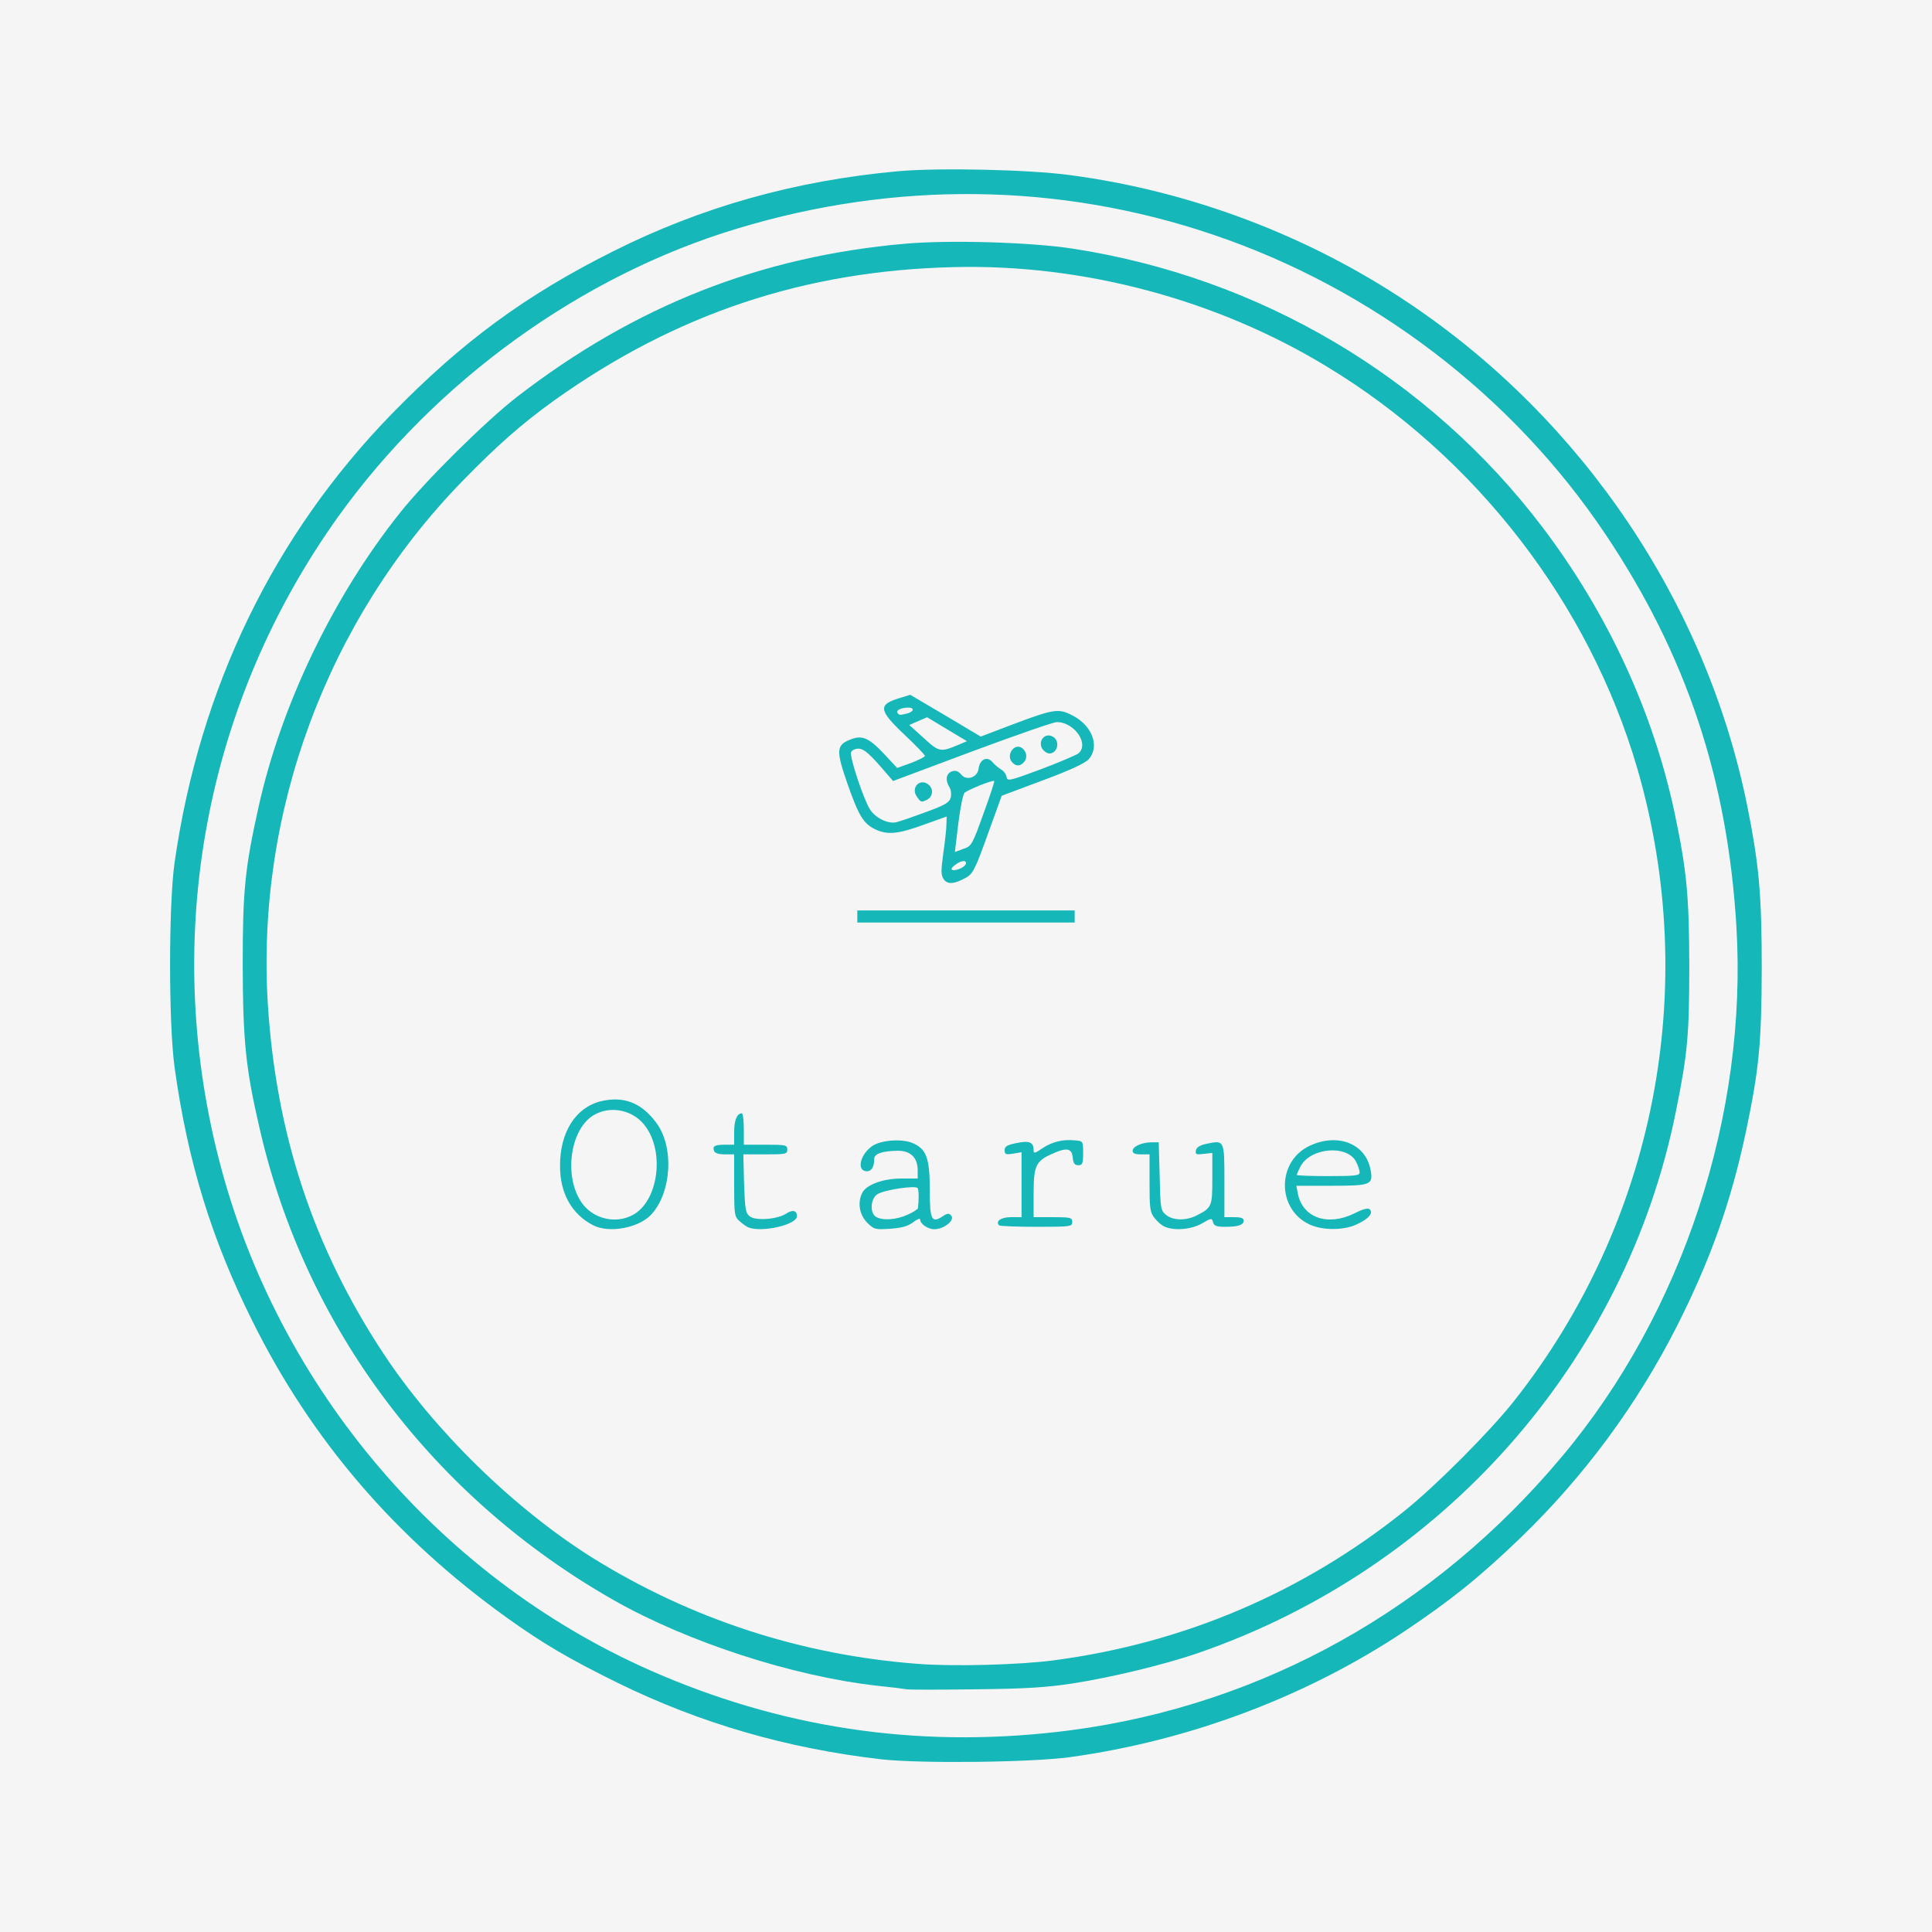 <?xml version="1.0" encoding="utf-8"?>
<!DOCTYPE svg PUBLIC "-//W3C//DTD SVG 20010904//EN" "http://www.w3.org/TR/2001/REC-SVG-20010904/DTD/svg10.dtd">
<svg version="1.0" xmlns="http://www.w3.org/2000/svg" width="800px" height="800px" viewBox="0 0 800 800" preserveAspectRatio="xMidYMid meet">
 <rect x="0" y="0" width="800" height="800" fill="#333333" stroke="none"/>
 <g fill="#f5f5f5">
  <path d="M0 400 l0 -400 400 0 400 0 0 400 0 400 -400 0 -400 0 0 -400z"/>
 </g>
 <g fill="#15b7b9">
  <path d="M365 728.5 c-39.1 -4.5 -75 -14.9 -109.1 -31.6 -20.3 -10 -31.2 -16.4 -46.1 -27.1 -46.1 -33.1 -80.9 -73.6 -105.3 -122.8 -17 -34.1 -26.8 -66.1 -32.2 -105 -2.5 -18 -2.5 -67.4 0 -84.9 10.4 -72.4 41.1 -135.6 90.1 -185.9 29.1 -29.8 55.3 -49 91.4 -67.1 36.7 -18.4 75.3 -29.3 118.1 -33.2 16.9 -1.5 54.1 -0.7 71.1 1.6 50.1 6.6 99.1 25.2 140.8 53.3 71.8 48.3 122.8 124.2 139.7 207.9 4.9 24.4 6 36.8 6 67.3 -0.1 31.2 -1.1 41.6 -6.5 67.4 -6.3 29.6 -14.7 53.2 -28.8 81.1 -16.4 32.2 -38.2 61.8 -64.4 87.1 -16.7 16.1 -28.8 25.9 -48.4 39 -40.6 27 -89 45.2 -138.4 52 -16.3 2.2 -61.7 2.7 -78 0.9z m78.8 -12.1 c79 -10.5 150.2 -50.2 203 -113.3 50 -59.6 76.9 -141.6 72.2 -219.6 -3.7 -61.1 -20.7 -112.2 -54.1 -162.1 -38.5 -57.6 -96.7 -102 -162.8 -124.3 -63.6 -21.5 -131.4 -22.3 -197 -2.4 -64.6 19.5 -124.8 63.1 -165.1 119.3 -55 76.9 -73 173.2 -49.5 265.5 24.2 95.4 93.2 176.1 183.2 214.1 54.4 23.1 110.9 30.6 170.1 22.8z"/>
  <path d="M375.5 699.5 c-1.1 -0.2 -6.7 -0.9 -12.5 -1.5 -34.7 -3.9 -78.1 -18 -108.5 -35.2 -75.1 -42.6 -127.9 -112.7 -146.9 -195.1 -5.9 -25.3 -7 -36.6 -7.1 -68.2 0 -30.6 0.9 -40 6.6 -65.5 9.3 -42 30.9 -87 58.4 -121.5 10.6 -13.4 35.6 -38.1 48.5 -48.1 48.9 -37.8 101 -58.3 161 -63.5 18.4 -1.6 51.6 -0.6 68.8 2 77.9 11.9 147.8 53.3 194.9 115.4 27 35.6 45.8 76.4 54.7 118.2 5.1 24.3 6 34.2 6.1 63 0 29 -0.7 36.8 -5.5 60.5 -20.8 104 -96.7 189.8 -198.5 224.7 -13.8 4.7 -35.4 9.9 -51.5 12.4 -10.5 1.6 -19.4 2.2 -40 2.4 -14.6 0.2 -27.4 0.2 -28.5 0z m60.9 -12 c53.7 -7.1 102.9 -28 145.1 -61.8 13.2 -10.6 35.2 -32.7 45.3 -45.4 58.5 -74 77.5 -171.3 51.2 -262 -19.9 -68.3 -66.9 -129.3 -128.9 -166.7 -45.5 -27.6 -100.6 -42.3 -153.9 -41 -61.9 1.4 -115.4 19.3 -165.7 55.2 -13.5 9.7 -23.8 18.8 -38.2 33.6 -55.8 57.4 -85.3 137 -80.4 216.3 3.4 53.9 18.8 100.6 47.7 144.5 21.2 32.2 54.1 64.3 86.5 84.7 40.9 25.5 86.8 40.5 135.4 44.1 14.5 1.1 41.7 0.4 55.9 -1.5z"/>
  <path d="M245.5 507.3 c-8.8 -4.6 -13.6 -13.2 -13.6 -24.4 -0.1 -14 6.4 -24.3 16.9 -26.9 9.4 -2.2 16.6 0.5 22.8 8.7 7.6 9.9 6.6 28.9 -1.9 38.2 -5.2 5.6 -17.6 7.9 -24.2 4.4z m16.5 -4.2 c10.2 -5.4 13.3 -24.9 5.7 -36.1 -4.8 -7.3 -14.8 -9.6 -22.1 -5.1 -10.1 6.3 -12.3 27.2 -3.8 37.3 4.9 5.8 13.6 7.5 20.2 3.9z"/>
  <path d="M310 508.3 c-0.8 -0.3 -2.5 -1.5 -3.7 -2.6 -2.2 -1.9 -2.3 -2.8 -2.3 -14.9 l0 -12.8 -3.9 0 c-2.4 0 -4.1 -0.5 -4.4 -1.4 -0.8 -2 0.2 -2.6 4.5 -2.6 l3.8 0 0 -5.3 c0 -4.9 1.2 -7.7 3.2 -7.7 0.4 0 0.8 2.9 0.8 6.5 l0 6.5 9 0 c8.3 0 9 0.1 9 2 0 1.9 -0.7 2 -9.1 2 l-9.1 0 0.3 12.1 c0.4 10.7 0.6 12.2 2.4 13.6 2.5 1.9 11.5 1.2 15.1 -1.2 2.6 -1.7 4.4 -1.3 4.4 1.1 0 3.5 -14.2 6.8 -20 4.7z"/>
  <path d="M359 506.2 c-3.2 -3.3 -4 -8.4 -1.9 -12.4 1.8 -3.3 8.6 -5.8 16.2 -5.8 l6.7 0 0 -3.4 c0 -5.2 -2.9 -8.1 -8.2 -8.1 -6.5 0.1 -9.8 1.2 -9.8 3.4 0 3.2 -1.1 5.1 -3 5.1 -4.5 0 -2.9 -7.1 2.4 -10.6 3.8 -2.4 12.6 -3 16.9 -0.9 5.4 2.5 6.7 6.3 6.7 19.4 0 12.2 0.8 13.8 5.4 10.7 2 -1.3 2.6 -1.3 3.5 -0.2 1.6 1.9 -3.1 5.6 -7 5.6 -2.7 0 -5.9 -2.2 -5.9 -4.1 0 -0.5 -1.4 0 -3 1.3 -2.2 1.6 -4.8 2.3 -9.5 2.6 -6.1 0.4 -6.6 0.3 -9.5 -2.6z m16.8 -3.2 c2.3 -1 4.2 -2.3 4.3 -2.7 0.4 -3.2 0.4 -7.5 -0.1 -8.3 -0.8 -1.3 -13.9 0.7 -16.7 2.5 -2.9 1.9 -3.2 7.9 -0.5 9.4 2.7 1.6 8.3 1.2 13 -0.9z"/>
  <path d="M482.4 508 c-1.2 -0.4 -3.1 -2.1 -4.3 -3.6 -1.9 -2.4 -2.1 -3.9 -2.1 -14.5 l0 -11.9 -3.5 0 c-2.5 0 -3.5 -0.4 -3.5 -1.5 0 -1.8 3.9 -3.5 8 -3.5 l2.8 0 0.4 14.1 c0.3 13.4 0.4 14.2 2.7 16 2.8 2.3 8.1 2.4 12.4 0.3 6.5 -3.3 6.7 -3.7 6.7 -15.4 l0 -10.6 -3.6 0.4 c-3.1 0.4 -3.5 0.2 -3.2 -1.4 0.2 -1.3 1.6 -2.2 4.5 -2.8 7.3 -1.5 7.3 -1.6 7.3 15.4 l0 15 4 0 c2.8 0 4 0.4 4 1.4 0 1.8 -2.2 2.6 -7.7 2.6 -3.6 0 -4.6 -0.4 -5 -1.9 -0.5 -1.8 -0.7 -1.8 -4.6 0.5 -4.4 2.5 -11.2 3.1 -15.3 1.4z"/>
  <path d="M542.4 507.1 c-13.8 -6.3 -13.8 -26.3 0 -32.7 11.6 -5.4 23.1 -0.8 25.1 9.9 1.2 6.3 0.3 6.7 -16.2 6.7 l-14.5 0 0.6 3.2 c2 10.1 12.4 13.7 23.5 8.2 3.8 -1.9 5.6 -2.3 6.3 -1.6 1.6 1.6 -0.7 4.1 -5.7 6.3 -5.2 2.4 -13.8 2.4 -19.1 0z m20.6 -21.6 c0 -0.9 -0.7 -2.9 -1.5 -4.5 -3.7 -7.1 -18.9 -5.8 -23 2 -0.8 1.6 -1.5 3.1 -1.5 3.5 0 0.3 5.9 0.5 13 0.5 11.1 0 13 -0.2 13 -1.5z"/>
  <path d="M413.7 507.4 c-1.6 -1.7 0.8 -3.4 4.9 -3.4 l4.4 0 0 -13.4 0 -13.5 -3.5 0.6 c-3 0.5 -3.5 0.3 -3.5 -1.4 0 -1.6 1 -2.2 5 -3 5.3 -1.1 7 -0.3 7 2.9 0 1.5 0.4 1.5 3.6 -0.7 4 -2.7 8.4 -3.8 13.5 -3.3 3.4 0.3 3.4 0.3 3.4 5.3 0 4.3 -0.3 5 -2 5 -1.5 0 -2.1 -0.8 -2.3 -3.2 -0.4 -3.9 -2.5 -4.3 -8.8 -1.4 -6.5 2.9 -7.4 5 -7.4 16.3 l0 9.8 8 0 c7.3 0 8 0.2 8 2 0 1.9 -0.7 2 -14.8 2 -8.2 0 -15.1 -0.3 -15.5 -0.6z"/>
  <path d="M355 379.5 l0 -2.5 45 0 45 0 0 2.5 0 2.5 -45 0 -45 0 0 -2.5z"/>
  <path d="M390.8 364.1 c-1.2 -1.7 -1.2 -3.4 -0.2 -10.8 0.7 -4.8 1.3 -10.2 1.3 -12 l0.1 -3.2 -9.5 3.4 c-10.7 3.9 -15 4.3 -20.1 1.9 -4.8 -2.3 -6.8 -5.5 -11.5 -18.9 -4.7 -13.5 -4.6 -15.9 0.8 -18.1 5.1 -2.2 7.9 -1.1 14.3 5.7 l5.5 5.9 5.8 -2.1 c3.1 -1.2 5.7 -2.5 5.7 -2.9 0 -0.4 -3.8 -4.4 -8.5 -8.8 -10.8 -10.2 -11 -12.5 -1.8 -15.2 l4.2 -1.3 14.6 8.6 14.6 8.7 13.4 -5.1 c17 -6.4 18.8 -6.6 24.5 -3.7 8.3 4.2 11.5 12.9 6.8 18.2 -1.6 1.7 -7.8 4.6 -19.2 8.8 l-16.8 6.3 -5.8 16 c-4.9 13.7 -6.1 16.2 -8.6 17.7 -5.1 2.9 -8 3.2 -9.6 0.9z m9.2 -6.7 c0 -1.4 -2.4 -1 -4.7 0.9 -2.3 1.7 -1.3 2.6 1.7 1.6 1.7 -0.6 3 -1.7 3 -2.5z m7.2 -20.4 c2.7 -7.3 4.7 -13.5 4.5 -13.6 -0.5 -0.6 -11.1 3.7 -12.3 4.9 -0.7 0.7 -1.8 6.4 -2.6 12.8 l-1.4 11.7 3.5 -1.3 c3.4 -1.1 3.7 -1.7 8.3 -14.5z m-23.9 -0.7 c8.2 -3 9.8 -4 10.4 -6.1 0.3 -1.4 0.1 -3.3 -0.6 -4.3 -1.8 -2.9 -1.3 -5.7 1.1 -6.5 1.5 -0.5 2.6 -0.1 3.8 1.3 2.2 2.8 6.8 1.2 7.2 -2.4 0.5 -3.9 3.5 -5.3 5.7 -2.8 0.9 1.1 2.6 2.5 3.6 3.1 1.1 0.6 2.1 2 2.3 3.1 0.3 1.9 1.1 1.7 14.3 -3.2 7.7 -2.9 14.6 -5.9 15.4 -6.5 4.7 -3.9 -1.6 -13 -8.9 -13 -1.4 0 -17.2 5.5 -35.2 12.2 l-32.6 12.2 -2.5 -2.9 c-7.1 -8.3 -9.5 -10.5 -11.9 -10.5 -1.3 0 -2.7 0.7 -3 1.5 -0.7 1.7 5 19 7.8 23.6 2.2 3.5 7.3 6.1 10.8 5.4 1.4 -0.3 6.9 -2.2 12.3 -4.2z m13.6 -27.9 l3.5 -1.5 -8.2 -4.9 -8.3 -5 -3.7 1.6 -3.7 1.6 6 5.4 c6.4 5.9 6.9 5.9 14.4 2.8z m-21.1 -13 c2.7 -0.8 2.9 -2.4 0.3 -2.4 -2.8 0 -5.2 1.1 -4.5 2.1 0.6 1.1 1.1 1.1 4.2 0.3z"/>
  <path d="M379.6 329.8 c-2.7 -3.9 1.8 -8 5.2 -4.6 1.8 1.8 1.4 4.6 -0.7 5.8 -2.6 1.4 -2.8 1.3 -4.5 -1.2z"/>
  <path d="M419 315.5 c-2.6 -3.1 1.3 -8.2 4.4 -5.6 1.9 1.6 2.1 4.2 0.4 5.9 -1.6 1.6 -3.3 1.5 -4.8 -0.3z"/>
  <path d="M432.2 310.8 c-3 -3 0 -7.8 3.7 -5.8 3.2 1.7 2.1 7 -1.4 7 -0.6 0 -1.6 -0.5 -2.3 -1.2z"/>
 </g>
</svg>